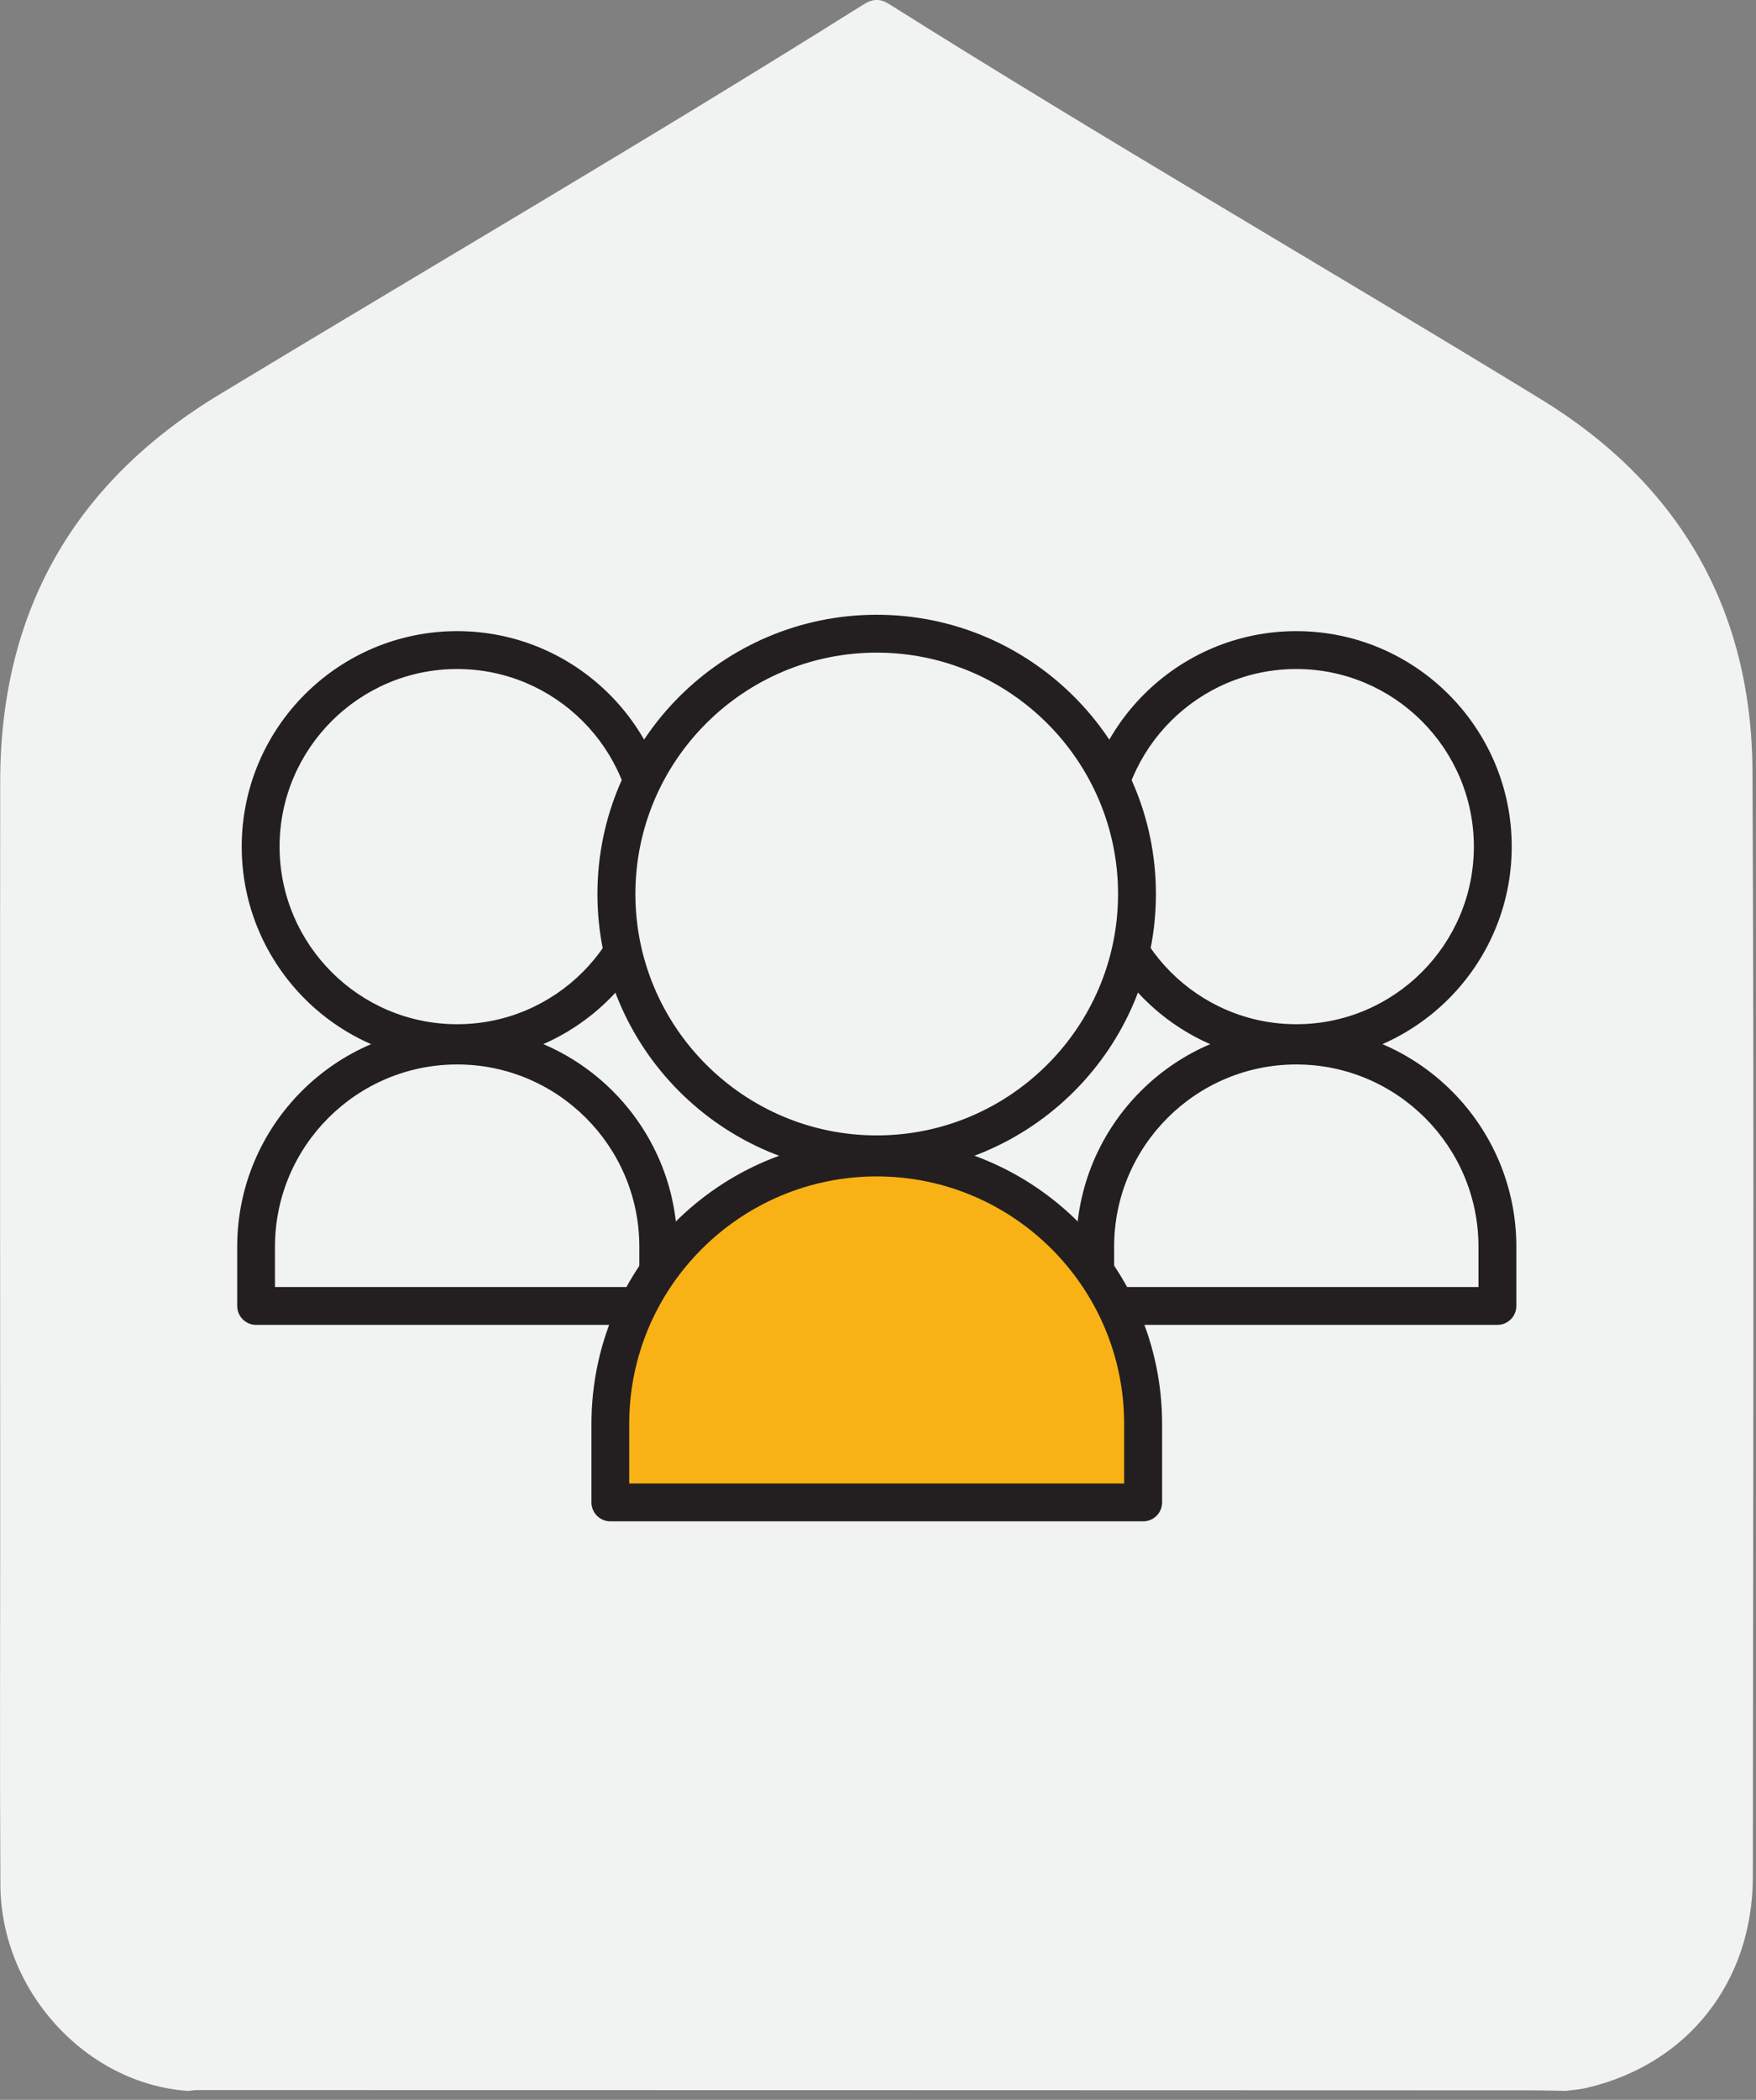 <svg width="179" height="214" viewBox="0 0 179 214" fill="none" xmlns="http://www.w3.org/2000/svg">
<rect x="0" y="0" width="179" height="214" fill="#808080" stroke="none"/>
<g clip-path="url(#clip0_699_92)">
<path d="M178.64 78.6C178.56 62.1 171.19 49.32 157.07 40.68C135 27.19 112.59 14.23 90.69 0.45C89.66 -0.2 88.95 -0.13 87.95 0.5C66.31 14.09 44.24 26.97 22.37 40.2C7.54 49.17 0.04 62.31 0.02 79.63C-0.01 105.07 0.02 130.51 0.02 155.95C0.02 168 -0.03 180.05 0.04 192.09C0.1 202.92 8.76 212.36 19.17 213.09C19.49 213.06 19.8 213 20.12 213C65.52 213 110.93 213.02 156.33 213.03C157.42 213.03 158.51 213.07 159.59 213.08C160.29 212.99 161 212.95 161.68 212.79C172.01 210.41 178.67 202.01 178.68 191.25C178.7 153.7 178.82 116.15 178.64 78.59V78.6Z" fill="#F1F2F2"/>
<path d="M46.6 106.31C57.662 106.31 66.63 97.342 66.63 86.28C66.63 75.218 57.662 66.25 46.6 66.25C35.538 66.25 26.57 75.218 26.57 86.28C26.57 97.342 35.538 106.31 46.6 106.31Z" fill="#F1F2F2"/>
<path d="M46.6 108.24C34.49 108.24 24.64 98.39 24.64 86.28C24.64 74.17 34.49 64.32 46.6 64.32C58.71 64.32 68.56 74.17 68.56 86.28C68.56 98.39 58.71 108.24 46.6 108.24ZM46.6 68.18C36.62 68.18 28.5 76.3 28.5 86.28C28.5 96.26 36.62 104.38 46.6 104.38C56.58 104.38 64.7 96.26 64.7 86.28C64.7 76.3 56.58 68.18 46.6 68.18Z" fill="#231F20"/>
<path d="M67.1 133.08H26.1V127.04C26.1 115.72 35.28 106.54 46.6 106.54C57.92 106.54 67.1 115.72 67.1 127.04V133.08Z" fill="#F1F2F2"/>
<path d="M67.1 135.02H26.11C25.04 135.02 24.18 134.15 24.18 133.09V127.05C24.18 114.68 34.24 104.62 46.61 104.62C58.98 104.62 69.04 114.68 69.04 127.05V133.09C69.04 134.16 68.17 135.02 67.11 135.02H67.1ZM28.03 131.16H65.17V127.05C65.17 116.81 56.84 108.48 46.6 108.48C36.36 108.48 28.03 116.81 28.03 127.05V131.16Z" fill="#231F20"/>
<path d="M132.14 106.31C143.202 106.31 152.17 97.342 152.17 86.28C152.17 75.218 143.202 66.25 132.14 66.25C121.078 66.25 112.11 75.218 112.11 86.28C112.11 97.342 121.078 106.31 132.14 106.31Z" fill="#F1F2F2"/>
<path d="M132.14 108.24C120.03 108.24 110.18 98.39 110.18 86.28C110.18 74.17 120.03 64.32 132.14 64.32C144.25 64.32 154.1 74.17 154.1 86.28C154.1 98.39 144.25 108.24 132.14 108.24ZM132.14 68.18C122.16 68.18 114.04 76.3 114.04 86.28C114.04 96.26 122.16 104.38 132.14 104.38C142.12 104.38 150.24 96.26 150.24 86.28C150.24 76.3 142.12 68.18 132.14 68.18Z" fill="#231F20"/>
<path d="M152.64 133.08H111.64V127.04C111.64 115.72 120.82 106.54 132.14 106.54C143.46 106.54 152.64 115.72 152.64 127.04V133.08Z" fill="#F1F2F2"/>
<path d="M152.64 135.02H111.64C110.57 135.02 109.71 134.15 109.71 133.09V127.05C109.71 114.68 119.77 104.62 132.14 104.62C144.51 104.62 154.57 114.68 154.57 127.05V133.09C154.57 134.16 153.7 135.02 152.64 135.02ZM113.57 131.16H150.71V127.05C150.71 116.81 142.38 108.48 132.14 108.48C121.9 108.48 113.57 116.81 113.57 127.05V131.16Z" fill="#231F20"/>
<path d="M115.9 91.11C115.9 105.76 104.02 117.64 89.37 117.64C74.72 117.64 62.84 105.76 62.84 91.11C62.84 76.46 74.72 64.58 89.37 64.58C104.02 64.58 115.9 76.46 115.9 91.11Z" fill="#F1F2F2"/>
<path d="M89.37 119.58C73.67 119.58 60.9 106.81 60.9 91.11C60.9 75.41 73.67 62.65 89.37 62.65C105.07 62.65 117.83 75.42 117.83 91.11C117.83 106.8 105.06 119.58 89.37 119.58ZM89.37 66.51C75.8 66.51 64.77 77.55 64.77 91.11C64.77 104.67 75.81 115.71 89.37 115.71C102.93 115.71 113.97 104.67 113.97 91.11C113.97 77.55 102.93 66.51 89.37 66.51Z" fill="#231F20"/>
<path d="M116.53 153.11H62.22V145.11C62.22 130.11 74.38 117.96 89.37 117.96C104.37 117.96 116.52 130.12 116.52 145.11V153.11H116.53Z" fill="#F9B215"/>
<path d="M116.52 155.04H62.22C61.15 155.04 60.29 154.17 60.29 153.11V145.11C60.29 129.07 73.34 116.03 89.38 116.03C105.42 116.03 118.46 129.07 118.46 145.11V153.11C118.46 154.18 117.59 155.04 116.53 155.04H116.52ZM64.14 151.18H114.59V145.11C114.59 131.2 103.28 119.89 89.37 119.89C75.46 119.89 64.14 131.2 64.14 145.11V151.18Z" fill="#231F20"/>
</g>
<defs>
<clipPath id="clip0_699_92">
<rect width="178.74" height="213.1" fill="white"/>
</clipPath>
</defs>
</svg>
